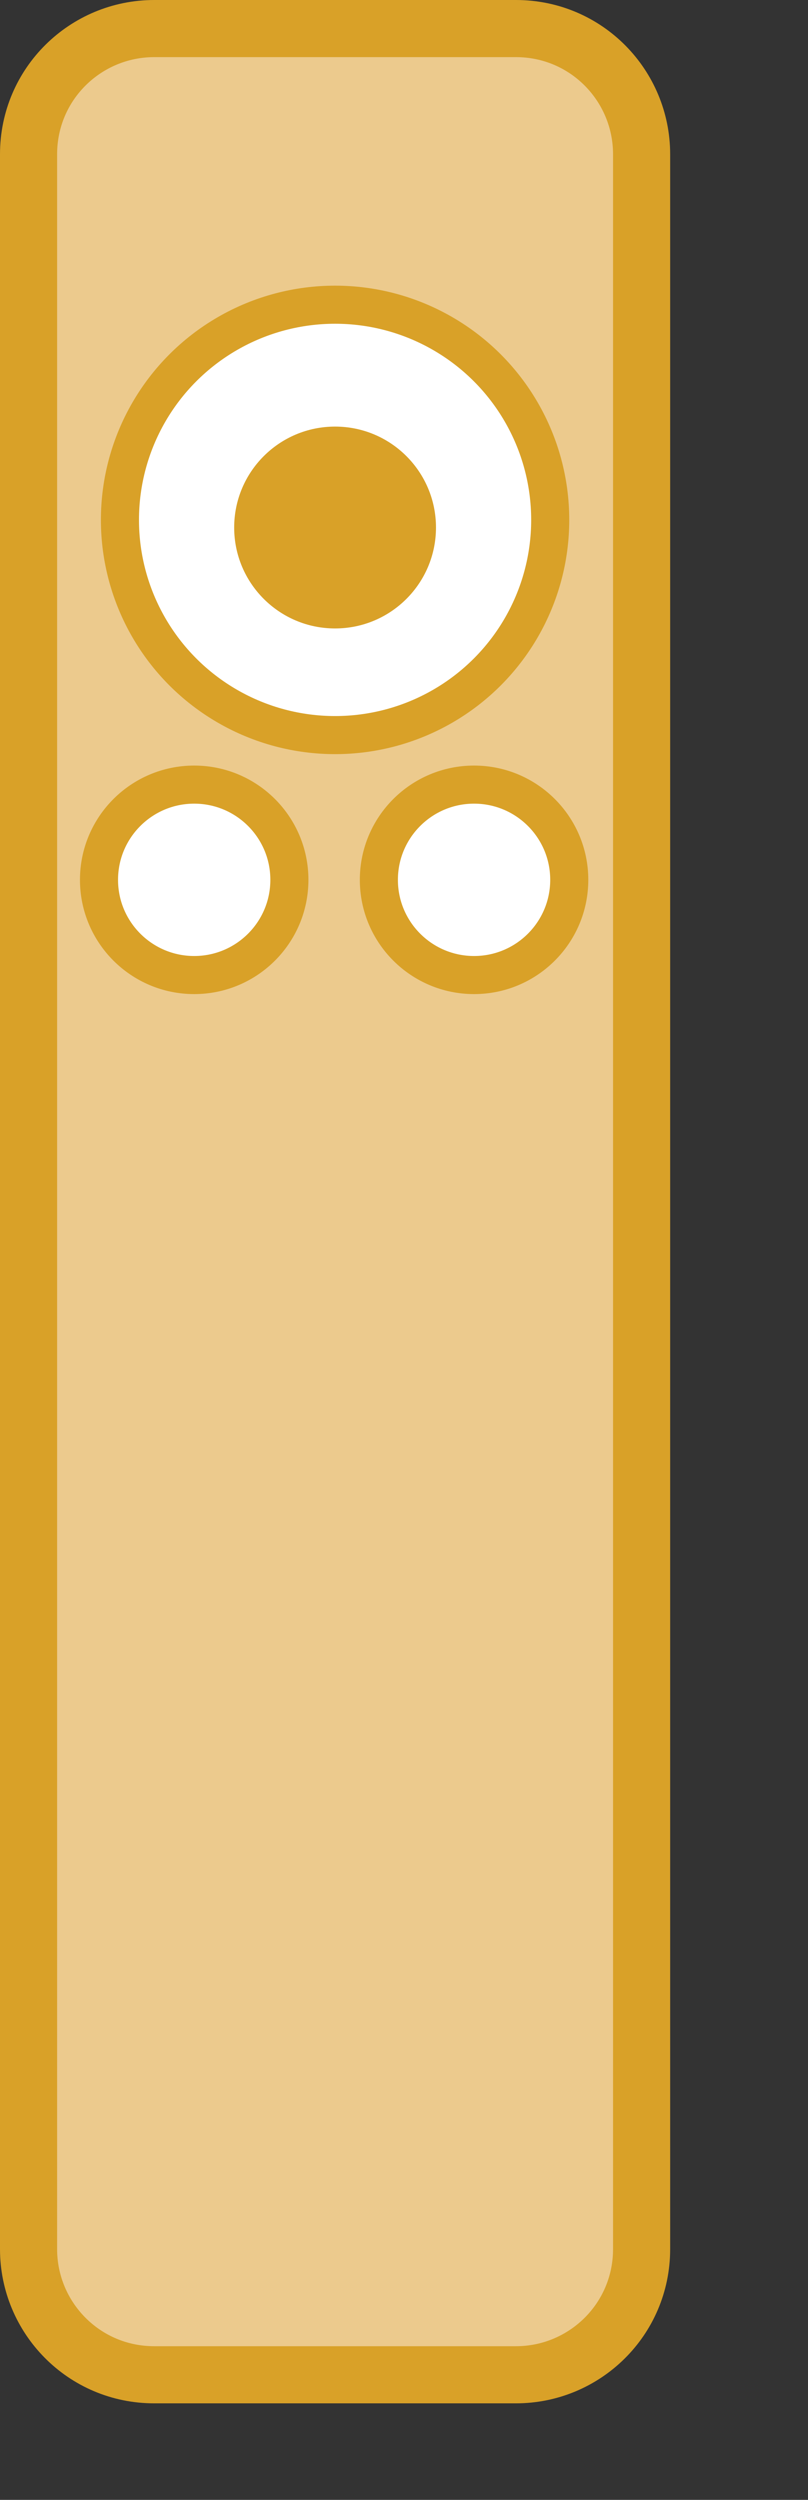 <svg xmlns="http://www.w3.org/2000/svg" viewBox="0 0 42.44 131.269"><rect x="0" y="0" width="42.44" height="131.269" fill="#333333" stroke="none"/><path fill="#ECCA8D" stroke="#D9A128" stroke-width="3" stroke-miterlimit="10" d="M33.7 118.1c0 3.7-3 6.6-6.6 6.6h-19c-3.7 0-6.6-3-6.6-6.6V8.1c0-3.7 3-6.6 6.6-6.6h19c3.7 0 6.6 3 6.6 6.6v110z"/><circle fill="#FFF" stroke="#D9A128" stroke-width="2" stroke-miterlimit="10" cx="17.6" cy="27.3" r="11.3"/><circle fill="#D9A128" cx="17.6" cy="27.7" r="5.3"/><circle fill="#FFF" stroke="#D9A128" stroke-width="2" stroke-miterlimit="10" cx="10.2" cy="46.2" r="5"/><circle fill="#FFF" stroke="#D9A128" stroke-width="2" stroke-miterlimit="10" cx="24.9" cy="46.2" r="5"/></svg>